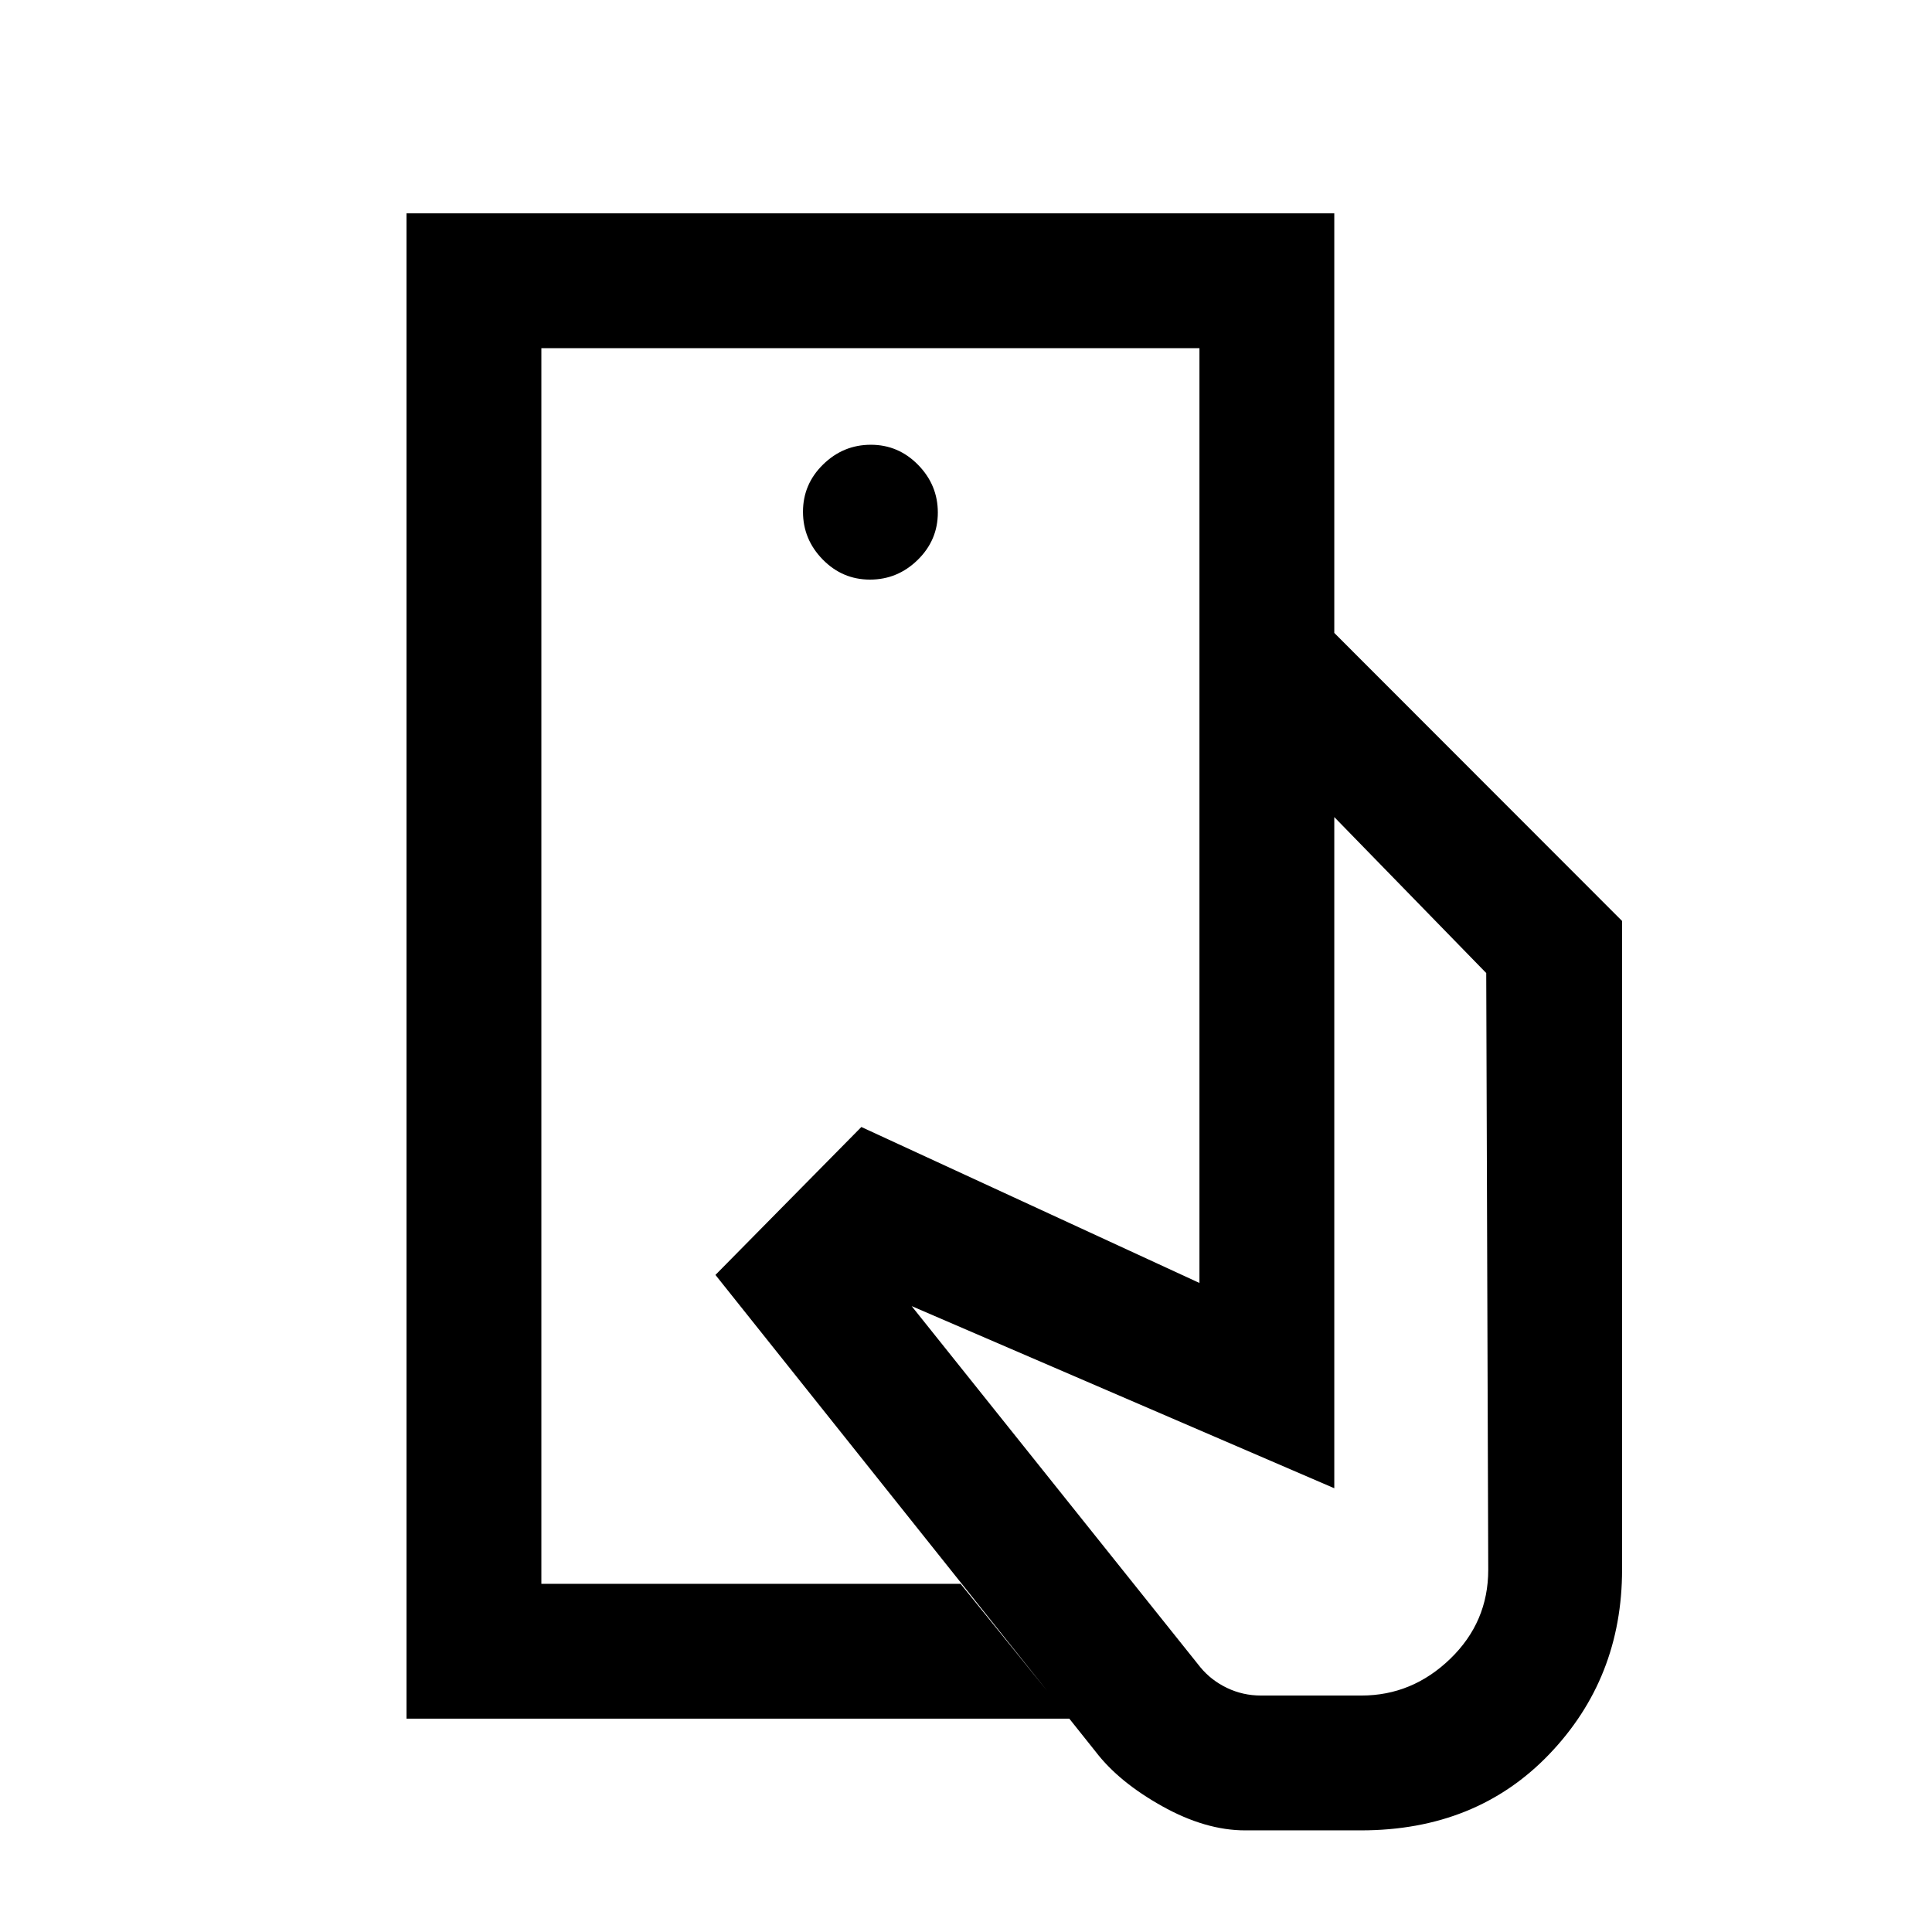 <svg xmlns="http://www.w3.org/2000/svg" height="20" viewBox="0 -960 960 960" width="20"><path d="M269-173v-614 614Zm537-7.14q0 54.09-36.25 91.87Q733.5-50.5 676.23-50.5h-57.52q-19.71 0-41.21-12t-33-27l-189-237L428-400l168 77.5v-323h67l143 143.12v322.24ZM202-106v-748h461v208.5h-67V-787H269v614h208.31l54.19 67H202Zm230.29-566q13.71 0 23.71-9.79t10-23.5q0-13.71-9.79-23.71t-23.5-10Q419-739 409-729.21t-10 23.5q0 13.71 9.79 23.71t23.5 10ZM626.5-117.5h50q25.24 0 44.12-18.25T739.5-180l-1-296.5L663-554v333.5L453-311l143.5 179.5q5.39 6.5 13.26 10.25 7.88 3.75 16.74 3.75Z"/></svg>